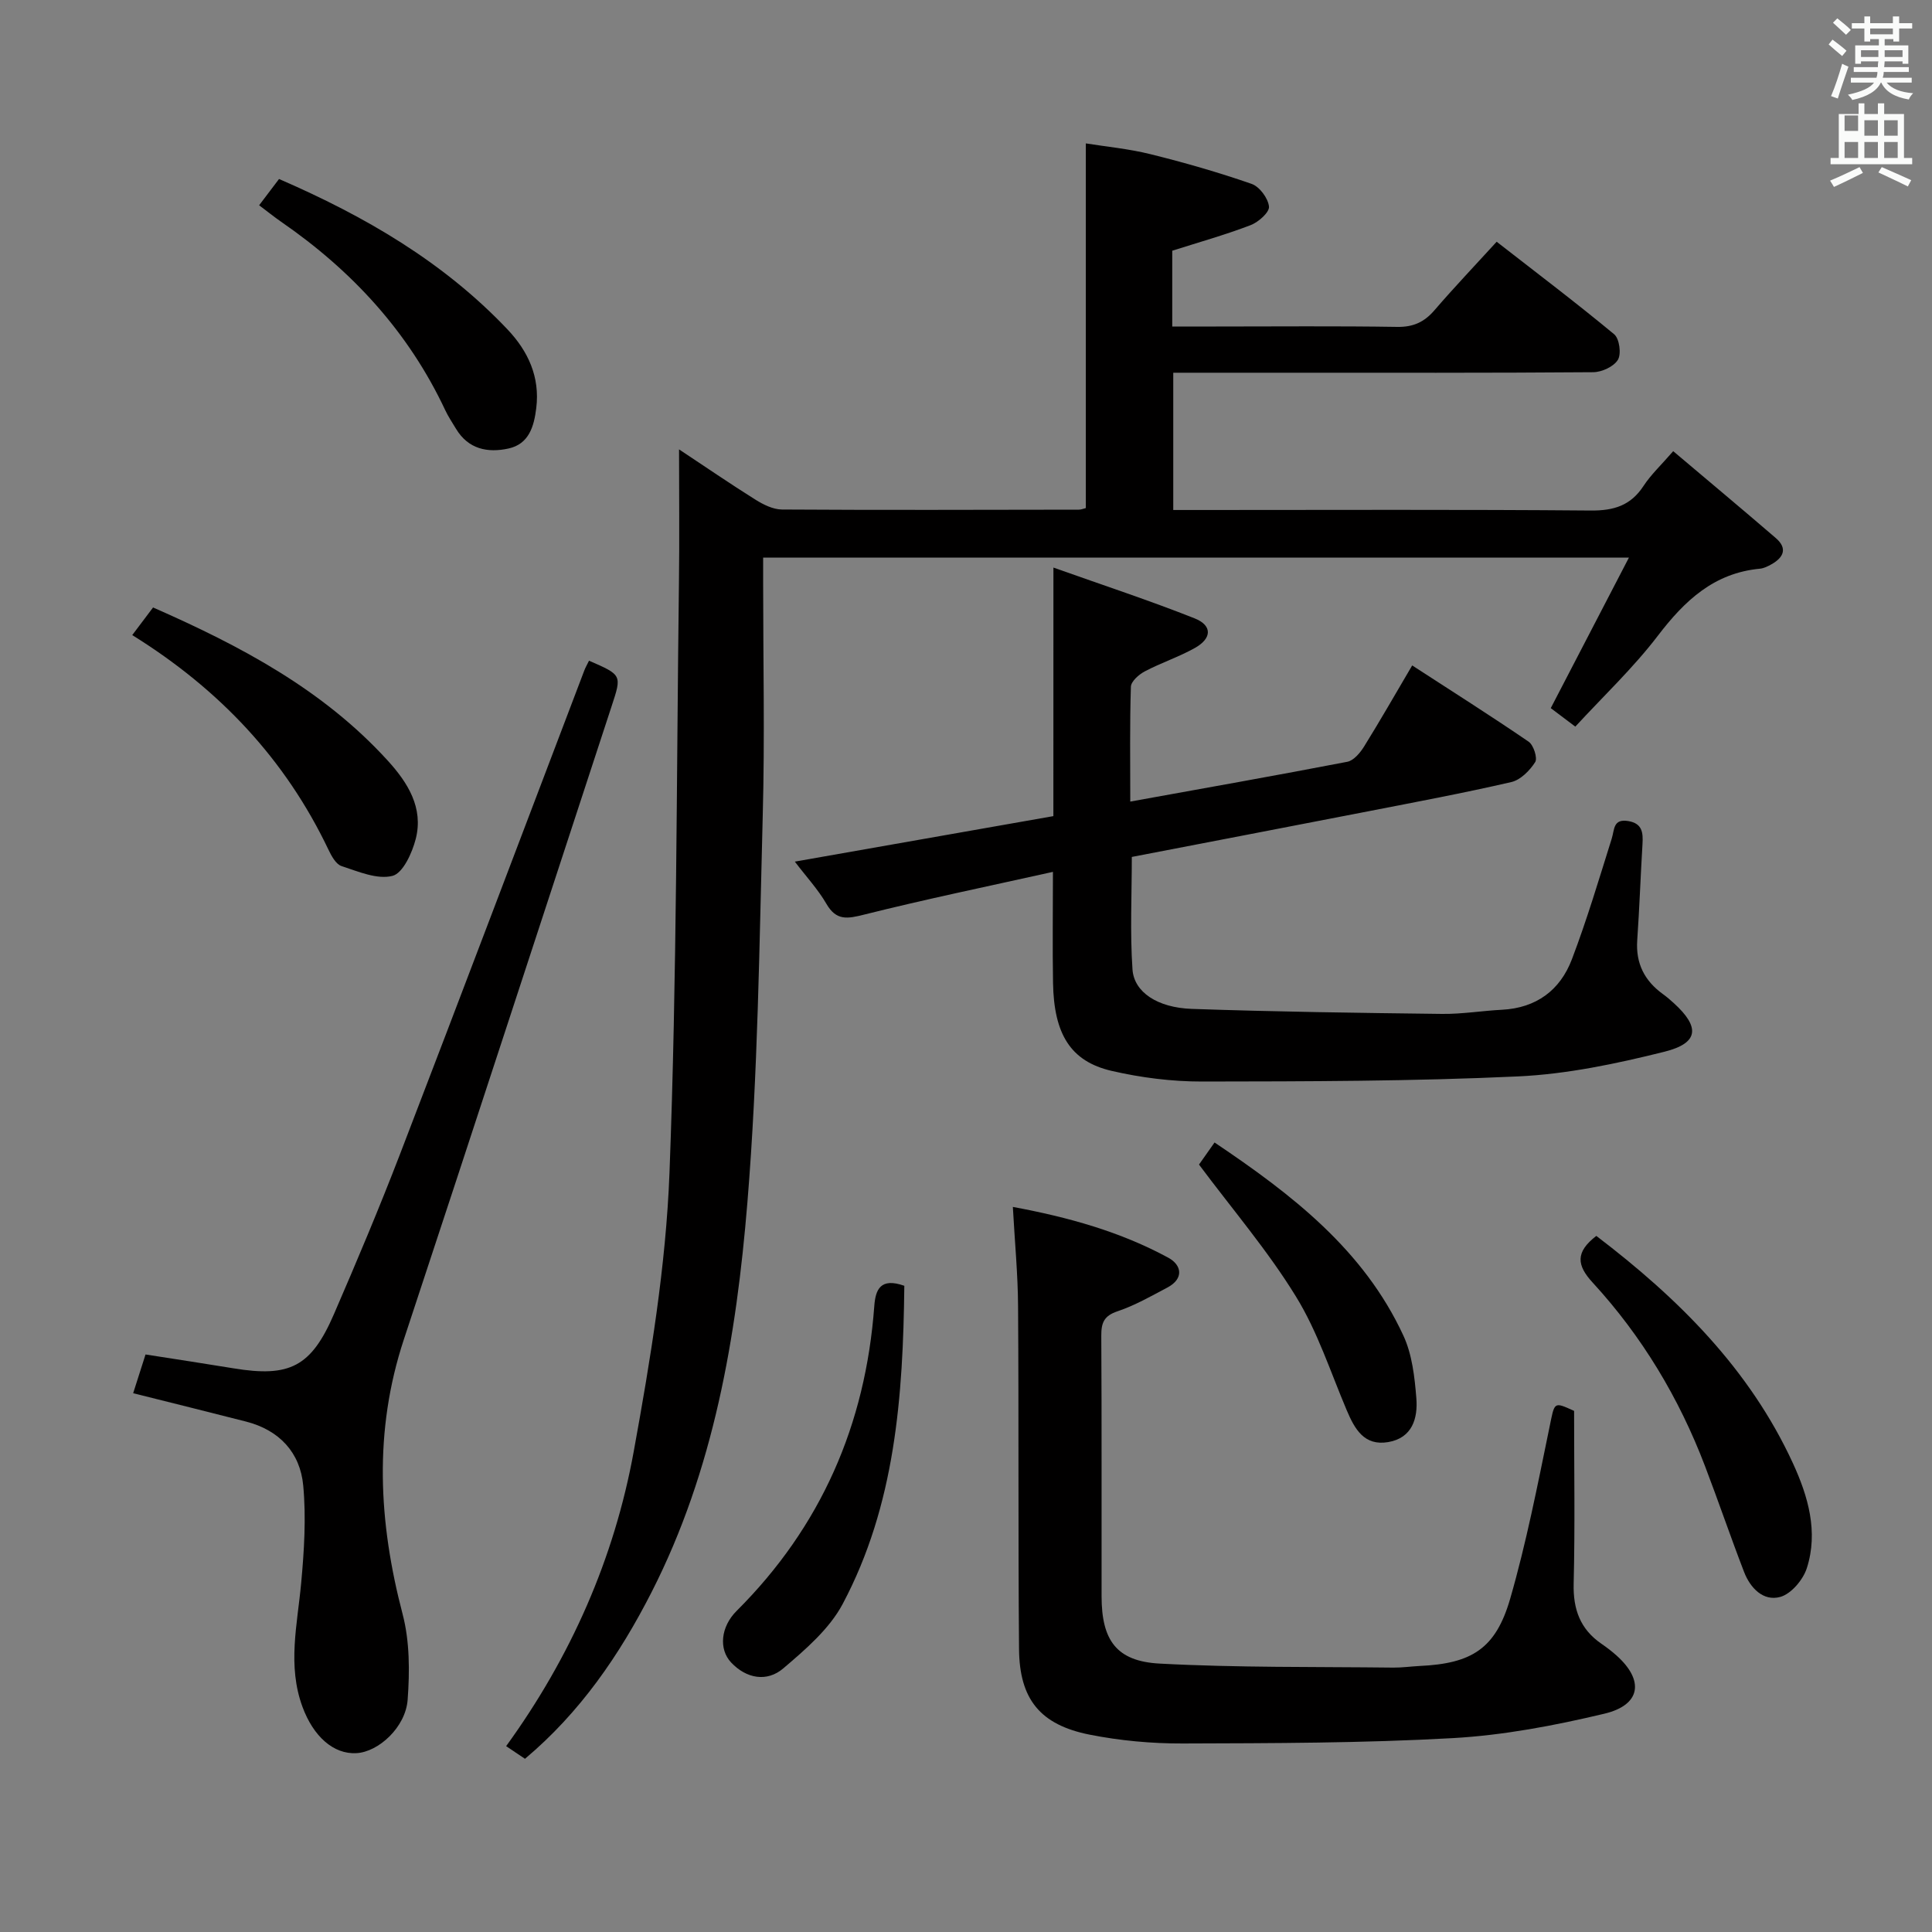<svg enable-background="new 0 0 400 400" viewBox="0 0 400 400" xmlns="http://www.w3.org/2000/svg"><rect x="0" y="0" width="400" height="400" fill="#808080" stroke="none"/><path d="m378.6 9.2.8-1c.9.7 1.9 1.4 2.9 2.3l-.9 1.1c-1.1-.9-2-1.7-2.8-2.4zm.5 10.7c.9-2.1 1.6-4.3 2.3-6.7.4.2.8.4 1.3.6-.7 2.1-1.5 4.3-2.2 6.6zm.4-15.2.9-.9c1 .8 2 1.6 2.8 2.4l-1 1c-1-.9-1.9-1.8-2.7-2.5zm12.5-1.3h1.2v1.4h2.7v1.1h-2.7v2.7h-1.2v-.5h-1.8v1.3h4.9v3.8h-1.2v-.5h-3.7c0 .4-.1.9-.1 1.2h5.1v1h-5.2c0 .5-.1.9-.2 1.2h6v1h-5.2c1.1 1.3 2.9 2 5.5 2.2-.4.4-.7.8-.9 1.3-2.9-.5-4.8-1.6-5.7-3.5h-.1c-.8 1.7-2.7 2.9-5.9 3.6-.2-.4-.6-.8-.9-1.1 2.8-.6 4.6-1.4 5.4-2.5h-4.8v-1h5.3c.1-.3.2-.7.2-1.2h-4.9v-1h5c0-.4 0-.8.1-1.2h-3.6v.5h-1.2v-3.8h4.9v-1.3h-1.8v.5h-1.2v-2.7h-2.6v-1.1h2.6v-1.4h1.2v1.4h4.7v-1.4zm-6.7 8.4h3.6c0-.4 0-.9 0-1.4h-3.6zm1.9-4.7h4.7v-1.2h-4.7zm6.7 3.3h-3.7v1.4h3.7z" fill="#fafbfa"/><path d="m384.7 21.4h1.3v2.2h2.8v-2.2h1.3v2.2h4.1v9.1h1.7v1.3h-16.9v-1.3h1.7v-9.1h4.1v-2.2zm.3 13.2.7 1.2c-1.8.9-3.8 1.9-6 2.9-.2-.4-.5-.8-.8-1.3 2.4-1 4.4-2 6.1-2.8zm-3.1-7.5h2.8v-3.2h-2.8v4.2zm0 5.6h2.8v-3.3h-2.8zm4.1-4.6h2.8v-3.2h-2.8zm0 4.6h2.8v-3.3h-2.8zm3.6 1.9c2.1.9 4.1 1.8 6.1 2.7l-.7 1.3c-2.2-1.1-4.2-2-6.1-2.9zm3.3-9.7h-2.8v3.2h2.8zm-2.8 7.8h2.8v-3.3h-2.8z" fill="#fafbfa"/><g fill="#010000"><path d="m140.59 93.04c5.35 3.54 10.53 7.1 15.85 10.43 1.62 1.01 3.61 2 5.44 2.02 20.49.13 40.99.06 61.49.03.48 0 .95-.21 1.44-.33 0-24.93 0-49.79 0-75.5 4.09.66 8.82 1.1 13.38 2.23 7.06 1.75 14.07 3.76 20.94 6.15 1.64.57 3.42 2.97 3.6 4.7.12 1.18-2.19 3.23-3.82 3.85-5.23 2-10.64 3.52-16.21 5.29v15.69h9.09c12.5 0 25-.12 37.49.08 3.34.05 5.61-1 7.73-3.47 4.01-4.66 8.25-9.11 12.86-14.16 8.24 6.42 16.43 12.61 24.33 19.16 1.08.9 1.51 4.06.77 5.28-.85 1.41-3.33 2.56-5.11 2.57-21.66.17-43.32.11-64.99.11-7.16 0-14.31 0-21.96 0v28.42h5.95c26.83 0 53.66-.12 80.48.11 4.8.04 8.28-1.03 10.94-5.1 1.53-2.34 3.64-4.3 6.14-7.19 7.17 6.06 14.25 11.97 21.23 17.98 2.52 2.17 1.6 4.06-.94 5.47-.72.4-1.53.8-2.32.88-9.52.89-15.59 6.6-21.14 13.87-5.11 6.69-11.32 12.55-17.1 18.83-2.19-1.65-3.75-2.83-5.08-3.83 5.29-10.19 10.5-20.22 16.18-31.16-60.65 0-119.56 0-179.25 0v5.27c0 16 .35 32-.08 47.99-.71 26.77-.99 53.6-3.18 80.26-2.28 27.8-6.94 55.38-19.85 80.69-6.61 12.96-14.76 24.87-26.2 34.48-1.31-.88-2.51-1.69-3.9-2.62 13.39-18.47 22.38-38.84 26.41-60.97 3.47-19.07 6.67-38.4 7.41-57.72 1.55-40.74 1.44-81.54 1.96-122.31.12-8.97.02-17.94.02-27.48z"/><path d="m218.1 117.51c10.33 3.67 19.89 6.81 29.22 10.51 3.71 1.47 3.62 4.15.06 6.14-3.32 1.86-7.01 3.07-10.38 4.85-1.21.64-2.82 2.06-2.86 3.17-.25 7.8-.13 15.61-.13 23.78 15.31-2.77 30.14-5.39 44.93-8.24 1.32-.25 2.65-1.84 3.46-3.13 3.33-5.36 6.46-10.84 9.98-16.82 8.16 5.3 16.23 10.4 24.11 15.79 1.02.7 1.88 3.4 1.35 4.23-1.12 1.75-3.03 3.69-4.95 4.13-9.86 2.28-19.83 4.14-29.77 6.08-16.13 3.14-32.26 6.23-48.79 9.42 0 7.78-.39 15.57.14 23.3.33 4.71 5.18 7.91 12.27 8.16 17.26.6 34.54.83 51.81 1.04 4.13.05 8.27-.65 12.42-.86 7.11-.37 12.04-4.05 14.47-10.44 3.12-8.19 5.62-16.62 8.25-24.99.59-1.89.27-4.15 3.41-3.64 2.94.48 3.1 2.41 2.96 4.76-.4 6.64-.63 13.29-1.09 19.93-.33 4.78 1.51 8.38 5.31 11.13.81.58 1.57 1.24 2.3 1.91 5.42 4.94 5.15 8.25-1.98 10.03-9.93 2.48-20.15 4.64-30.33 5.11-21.77 1.01-43.59 1.03-65.39 1.06-6.26.01-12.65-.8-18.75-2.21-8.48-1.97-11.93-7.61-12.11-18.2-.13-7.31-.02-14.62-.02-23-13.42 2.99-26.32 5.65-39.09 8.85-3.47.87-5.76 1.31-7.81-2.23-1.71-2.96-4.1-5.53-6.54-8.74 18.18-3.2 35.7-6.28 53.53-9.42.01-16.96.01-33.4.01-51.46z"/><path d="m325.9 292.11c0 12.2.2 24-.09 35.78-.13 5.3 1.35 9.4 5.73 12.42 1.09.75 2.16 1.56 3.15 2.45 5.77 5.16 5.06 10.25-2.55 12.05-10.29 2.45-20.85 4.46-31.38 5.05-18.6 1.04-37.26 1.05-55.9 1.11-6.43.02-12.97-.58-19.27-1.83-10.25-2.04-14.53-7.35-14.61-17.74-.2-23.66-.04-47.32-.2-70.98-.04-6.62-.68-13.23-1.08-20.54 11.54 2.14 22.28 5.14 32.19 10.52 2.76 1.5 3.3 4.32-.21 6.18-3.37 1.78-6.74 3.71-10.32 4.91-2.79.94-3.36 2.37-3.35 5.04.11 17.99.03 35.99.06 53.98.01 9.07 3.06 13.45 12.05 13.92 16.09.86 32.24.64 48.36.83 1.82.02 3.65-.25 5.47-.34 10.74-.5 15.71-3.55 18.71-13.9 3.35-11.6 5.67-23.51 8.11-35.36 1.13-5.44.78-5.52 5.13-3.55z"/><path d="m121.95 136.79c6.85 2.98 6.8 2.96 4.68 9.42-14.34 43.7-28.57 87.43-43.01 131.09-6.28 19.01-5.26 37.82-.26 56.9 1.47 5.62 1.47 11.84 1.04 17.7-.42 5.72-6.03 10.81-10.58 11.07-4.8.28-8.95-3.5-11.19-9.57-3.16-8.56-1.07-17.03-.28-25.6.62-6.71 1.05-13.55.43-20.23-.63-6.83-4.94-11.47-11.81-13.24-7.68-1.97-15.39-3.87-23.4-5.88.86-2.69 1.7-5.33 2.56-8.02 6.2.97 12.23 1.88 18.24 2.87 11.6 1.91 16.05-.32 20.76-11.2 4.75-10.97 9.4-22 13.69-33.15 12.81-33.32 25.43-66.71 38.13-100.07.21-.59.54-1.15 1-2.09z"/><path d="m330.5 255.88c16.94 12.9 31.72 27.53 40.71 47.08 3.14 6.83 5.28 14.18 2.88 21.69-.77 2.42-3.25 5.36-5.52 5.98-3.5.96-6.2-1.85-7.48-5.18-2.8-7.26-5.31-14.64-8.09-21.92-5.38-14.11-13.05-26.88-23.26-37.99-3.3-3.58-3.61-6.3.76-9.66z"/><path d="m27.38 131.49c1.65-2.19 2.92-3.87 4.31-5.72 18.06 7.94 35.18 16.98 48.59 31.71 4.15 4.56 7.43 9.76 5.8 16.19-.74 2.9-2.65 7.11-4.82 7.67-3.16.81-7.1-.9-10.55-2.03-1.17-.38-2.1-2.12-2.73-3.44-8.92-18.69-22.53-33.16-40.6-44.38z"/><path d="m53.65 42.5c1.42-1.88 2.69-3.56 4.12-5.44 17.79 7.71 34.04 17.15 47.3 31.14 4.28 4.52 6.74 9.84 5.96 16.26-.46 3.78-1.49 7.47-5.75 8.4-4.3.94-8.32.15-10.86-4.07-.77-1.28-1.61-2.53-2.24-3.87-7.62-16.23-19.32-28.9-33.97-39-1.48-1.03-2.89-2.17-4.56-3.42z"/><path d="m187.23 266.21c-.26 22.89-1.87 45.38-12.77 65.89-2.76 5.18-7.71 9.42-12.3 13.33-3.37 2.87-7.63 2.12-10.78-1.22-2.62-2.78-2.16-7.42 1.13-10.69 17.49-17.44 26.69-38.58 28.5-63.09.25-3.43 1.26-5.98 6.22-4.22z"/><path d="m248.24 241.11c.6-.85 1.81-2.57 3.22-4.57 16.04 10.78 30.88 22.22 39.1 39.99 1.81 3.91 2.33 8.58 2.68 12.96.33 4.14-.83 8.23-5.83 9.08-4.95.84-6.92-2.67-8.57-6.56-3.37-7.94-6.05-16.32-10.53-23.58-5.77-9.41-13.03-17.89-20.07-27.32z"/></g></svg>